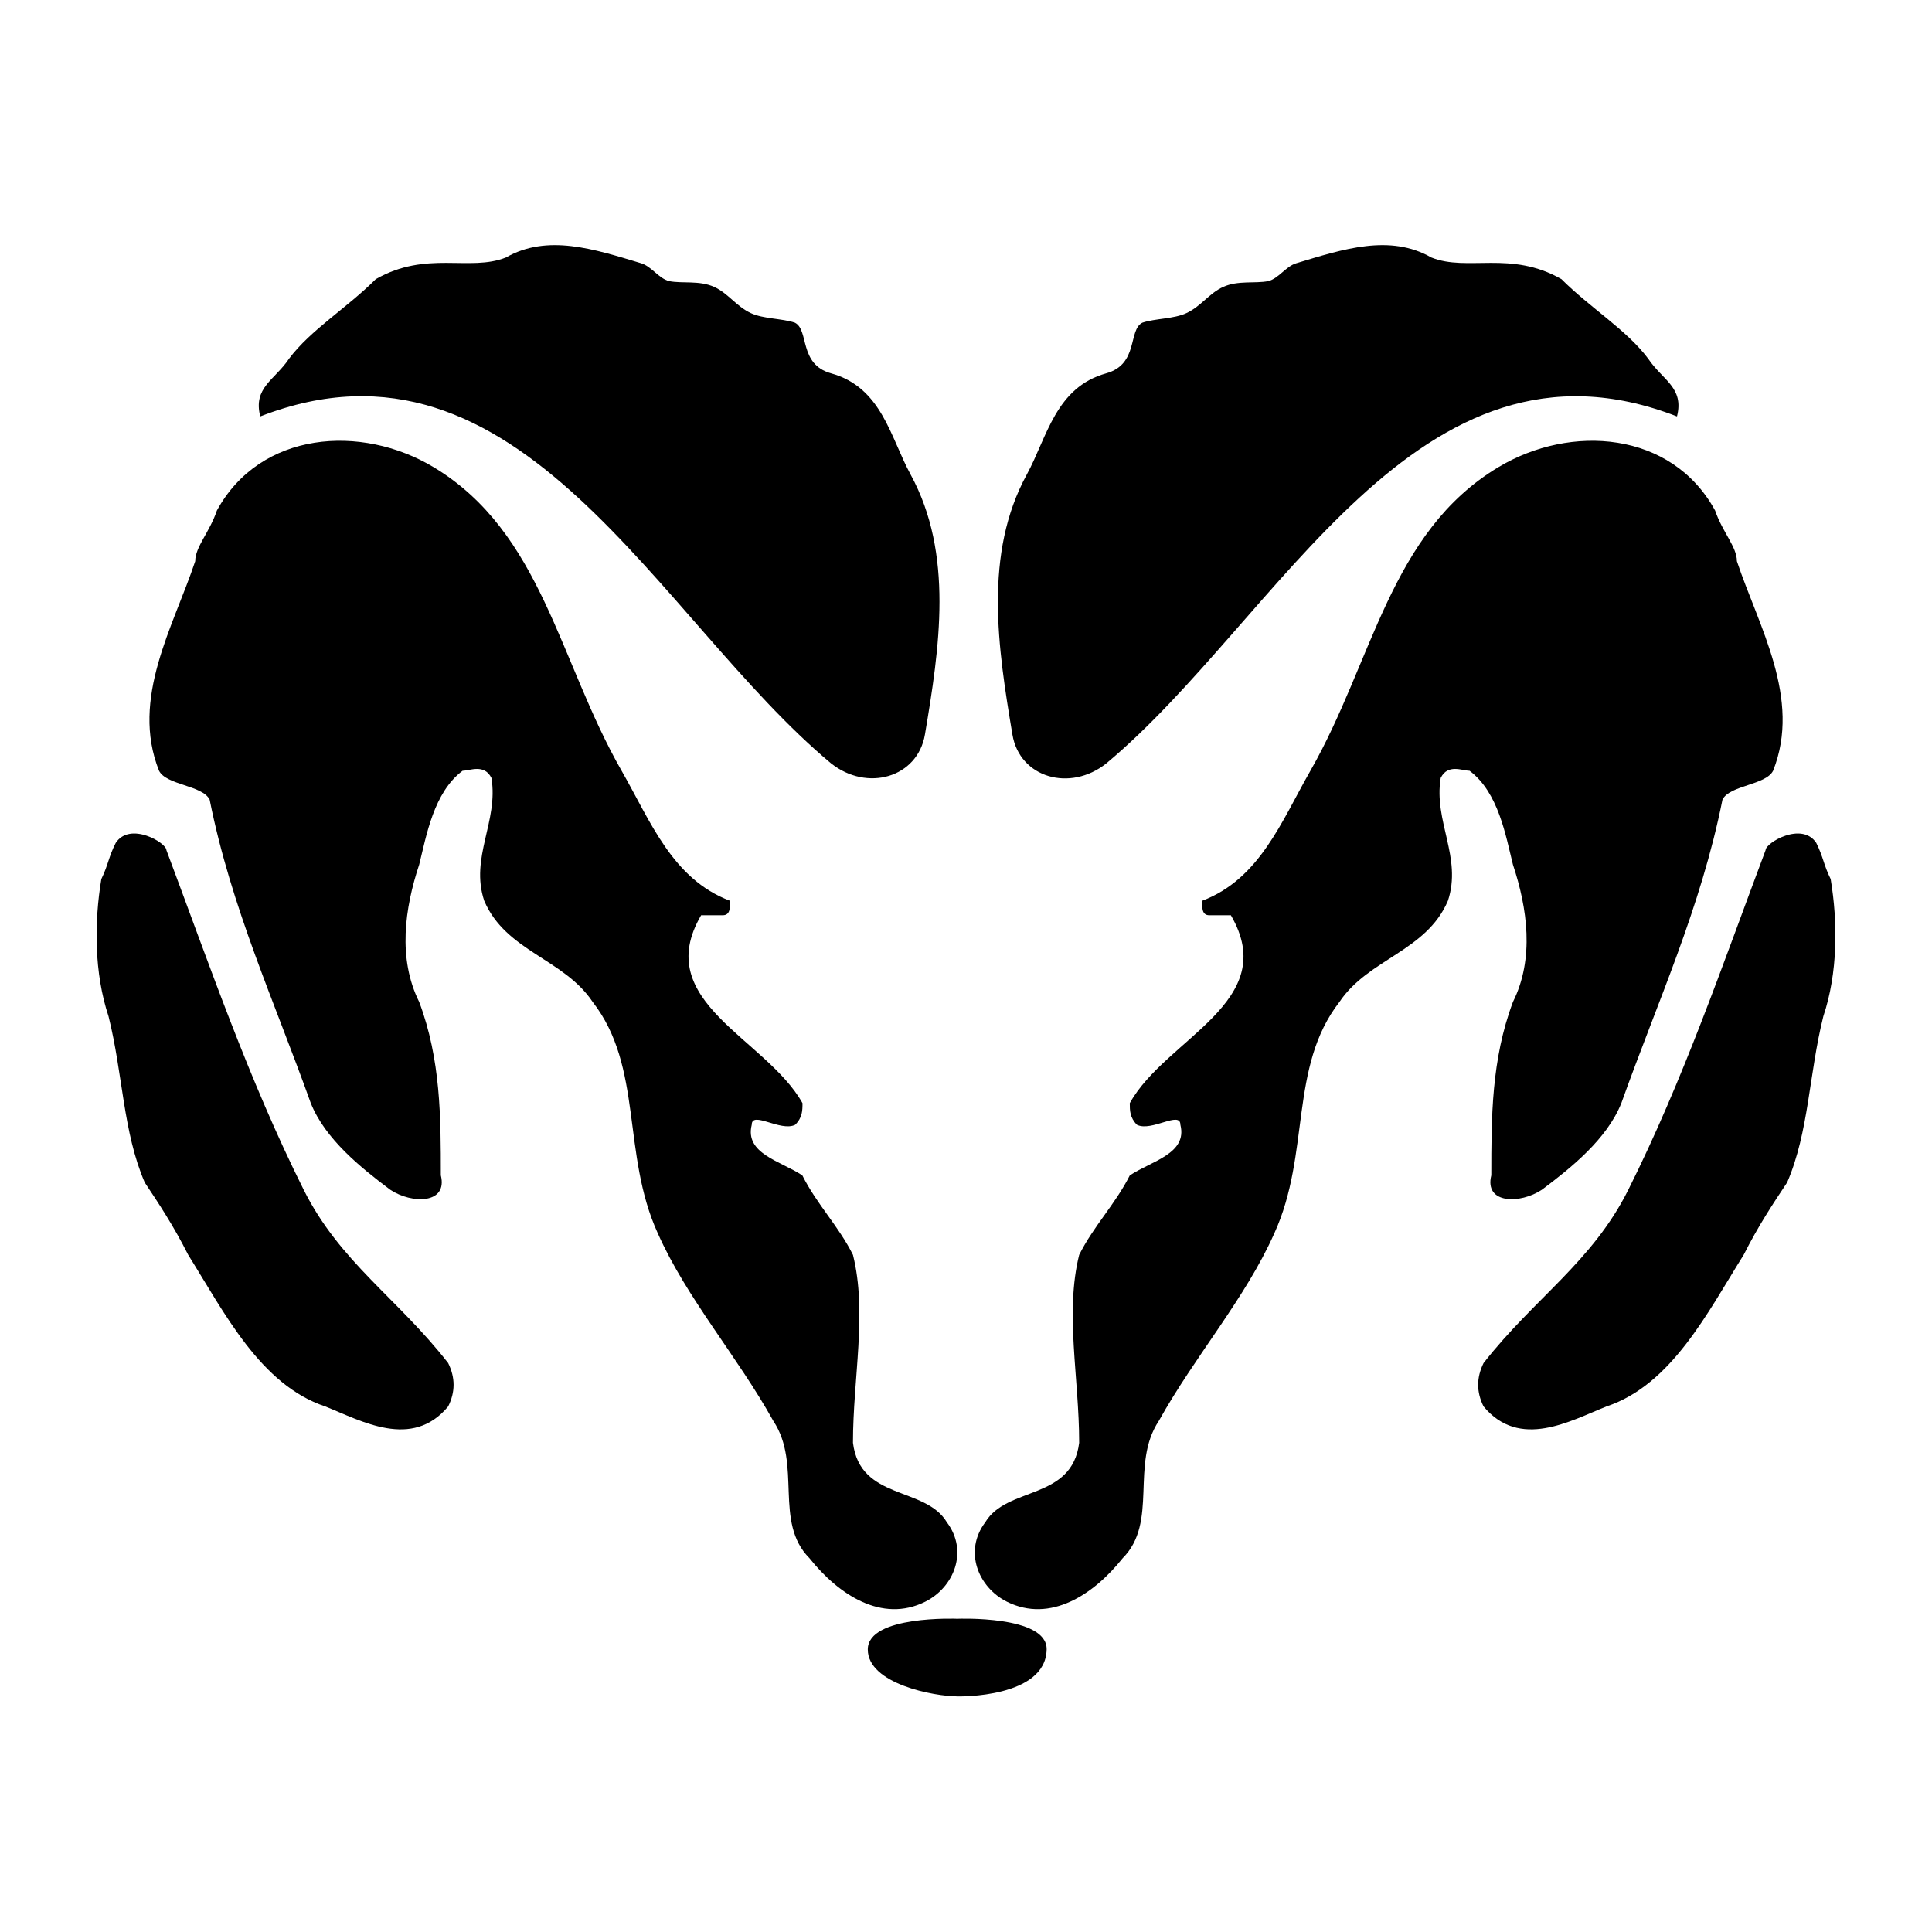 <?xml version="1.0" encoding="UTF-8"?>
<!DOCTYPE svg PUBLIC "-//W3C//DTD SVG 1.1//EN" "http://www.w3.org/Graphics/SVG/1.1/DTD/svg11.dtd">
<svg version="1.1" xmlns="http://www.w3.org/2000/svg" xmlns:xlink="http://www.w3.org/1999/xlink" x="0" y="0" width="200" height="200" viewBox="0, 0, 200, 200">
  <g id="Layer_1">
    <path d="M135.66,79.774 C142.135,68.439 143.886,55.096 155.112,48.363 C162.592,43.87 173.058,44.616 177.551,52.856 C178.311,55.096 179.804,56.602 179.804,58.096 C182.044,64.829 186.524,72.308 183.551,79.788 C182.791,81.281 179.058,81.281 178.311,82.774 C176.071,94 171.578,103.719 167.845,114.185 C166.352,117.932 162.605,120.918 159.619,123.158 C157.379,124.651 153.633,124.651 154.379,121.665 C154.379,115.679 154.379,109.692 156.619,103.719 C158.859,99.226 158.112,94 156.619,89.507 C155.873,86.521 155.126,82.027 152.126,79.788 C151.366,79.788 149.886,79.041 149.14,80.534 C148.393,85.027 151.379,88.76 149.886,93.253 C147.646,98.493 141.66,99.24 138.66,103.719 C133.42,110.452 135.674,119.425 131.927,127.651 C128.941,134.384 123.701,140.37 119.954,147.103 C116.968,151.597 119.954,157.569 116.208,161.316 C113.222,165.062 108.728,168.049 104.235,165.809 C101.249,164.316 99.742,160.569 101.995,157.583 C104.235,153.836 110.968,155.343 111.715,149.357 C111.715,142.624 110.222,135.891 111.715,129.905 C113.208,126.918 115.448,124.665 116.955,121.678 C119.194,120.185 122.941,119.439 122.194,116.439 C122.194,114.945 119.208,117.185 117.701,116.439 C116.955,115.692 116.955,114.945 116.955,114.199 C120.688,107.466 132.66,103.733 127.42,94.747 L125.181,94.747 C124.434,94.747 124.434,94 124.434,93.253 C130.407,91 132.66,85.014 135.66,79.774 L135.66,79.774 z M168.565,123.158 C174.252,111.783 178.284,99.973 182.777,88 C182.777,87.254 186.524,85.014 188.017,87.254 C188.763,88.747 188.763,89.493 189.51,91 C190.257,95.493 190.257,100.719 188.75,105.213 C187.257,111.199 187.257,117.185 185.003,122.411 C183.51,124.651 182.017,126.905 180.51,129.891 C176.764,135.877 173.031,143.357 166.298,145.597 C162.551,147.09 157.325,150.09 153.578,145.597 C152.832,144.103 152.832,142.61 153.578,141.104 C158.832,134.384 164.832,130.638 168.565,123.158 L168.565,123.158 z M94.258,49.109 C92.168,45.281 91.285,40.096 86.018,38.643 C82.665,37.707 83.779,34.15 82.285,33.404 C80.969,32.956 79.027,33.024 77.724,32.413 C76.218,31.707 75.349,30.336 73.923,29.698 C72.403,29.006 70.625,29.372 69.267,29.101 C68.195,28.829 67.448,27.58 66.376,27.254 C61.476,25.775 56.67,24.2 52.367,26.657 C48.621,28.15 44.141,25.897 38.901,28.897 C35.915,31.883 32.168,34.137 29.929,37.123 C28.435,39.363 26.182,40.109 26.942,43.109 C53.874,32.643 68.086,64.055 86.018,79.014 C89.765,82 94.991,80.507 95.751,76.027 C97.258,67.068 98.751,57.335 94.258,49.109 L94.258,49.109 z M106.299,49.109 C108.389,45.281 109.271,40.096 114.525,38.643 C117.891,37.707 116.764,34.15 118.258,33.404 C119.588,32.956 121.516,33.024 122.819,32.413 C124.339,31.707 125.194,30.336 126.633,29.698 C128.153,29.006 129.918,29.372 131.289,29.101 C132.362,28.829 133.108,27.58 134.181,27.254 C139.067,25.775 143.886,24.2 148.176,26.657 C151.909,28.15 156.402,25.897 161.642,28.897 C164.628,31.883 168.375,34.137 170.614,37.123 C172.108,39.363 174.361,40.109 173.601,43.109 C146.683,32.657 132.47,64.068 114.525,79.027 C110.778,82.014 105.552,80.521 104.805,76.041 C103.299,67.068 101.805,57.335 106.299,49.109 L106.299,49.109 z M64.34,79.774 C57.851,68.439 56.1,55.096 44.888,48.363 C37.408,43.87 26.942,44.616 22.449,52.856 C21.702,55.096 20.209,56.602 20.209,58.096 C17.969,64.829 13.476,72.308 16.463,79.788 C17.209,81.281 20.956,81.281 21.702,82.774 C23.942,94 28.435,103.719 32.168,114.185 C33.662,117.932 37.408,120.918 40.394,123.158 C42.634,124.651 46.381,124.651 45.634,121.665 C45.634,115.679 45.634,109.692 43.394,103.719 C41.155,99.226 41.901,94 43.394,89.507 C44.141,86.521 44.888,82.027 47.888,79.788 C48.634,79.788 50.127,79.041 50.874,80.534 C51.621,85.027 48.634,88.76 50.127,93.253 C52.367,98.493 58.367,99.24 61.353,103.719 C66.593,110.452 64.34,119.425 68.086,127.651 C71.073,134.384 76.313,140.37 80.059,147.103 C83.045,151.597 80.059,157.569 83.806,161.316 C86.792,165.062 91.285,168.049 95.778,165.809 C98.765,164.316 100.271,160.569 98.018,157.583 C95.778,153.836 89.045,155.343 88.299,149.357 C88.299,142.624 89.792,135.891 88.299,129.905 C86.806,126.918 84.552,124.665 83.059,121.678 C80.819,120.185 77.073,119.439 77.819,116.439 C77.819,114.945 80.806,117.185 82.312,116.439 C83.073,115.692 83.073,114.945 83.073,114.199 C79.313,107.466 67.34,103.719 72.58,94.747 L74.819,94.747 C75.58,94.747 75.58,94 75.58,93.253 C69.593,91 67.34,85.014 64.34,79.774 L64.34,79.774 z M31.435,123.158 C25.748,111.783 21.716,99.973 17.223,88 C17.223,87.254 13.476,85.014 11.983,87.254 C11.223,88.747 11.223,89.493 10.49,91 C9.743,95.493 9.743,100.719 11.237,105.213 C12.73,111.199 12.73,117.185 14.983,122.411 C16.476,124.651 17.969,126.905 19.476,129.891 C23.223,135.877 26.956,143.357 33.675,145.597 C37.422,147.09 42.648,150.09 46.394,145.597 C47.141,144.103 47.141,142.61 46.394,141.104 C41.155,134.384 35.168,130.638 31.435,123.158 L31.435,123.158 z M108.348,170.75 C108.416,167.194 99.091,167.574 99.091,167.574 C99.091,167.574 89.833,167.194 89.833,170.75 C89.833,174.307 96.661,175.61 99.186,175.61 C99.199,175.61 108.253,175.8 108.348,170.75 z" fill="#000000"/>
  </g>
</svg>
